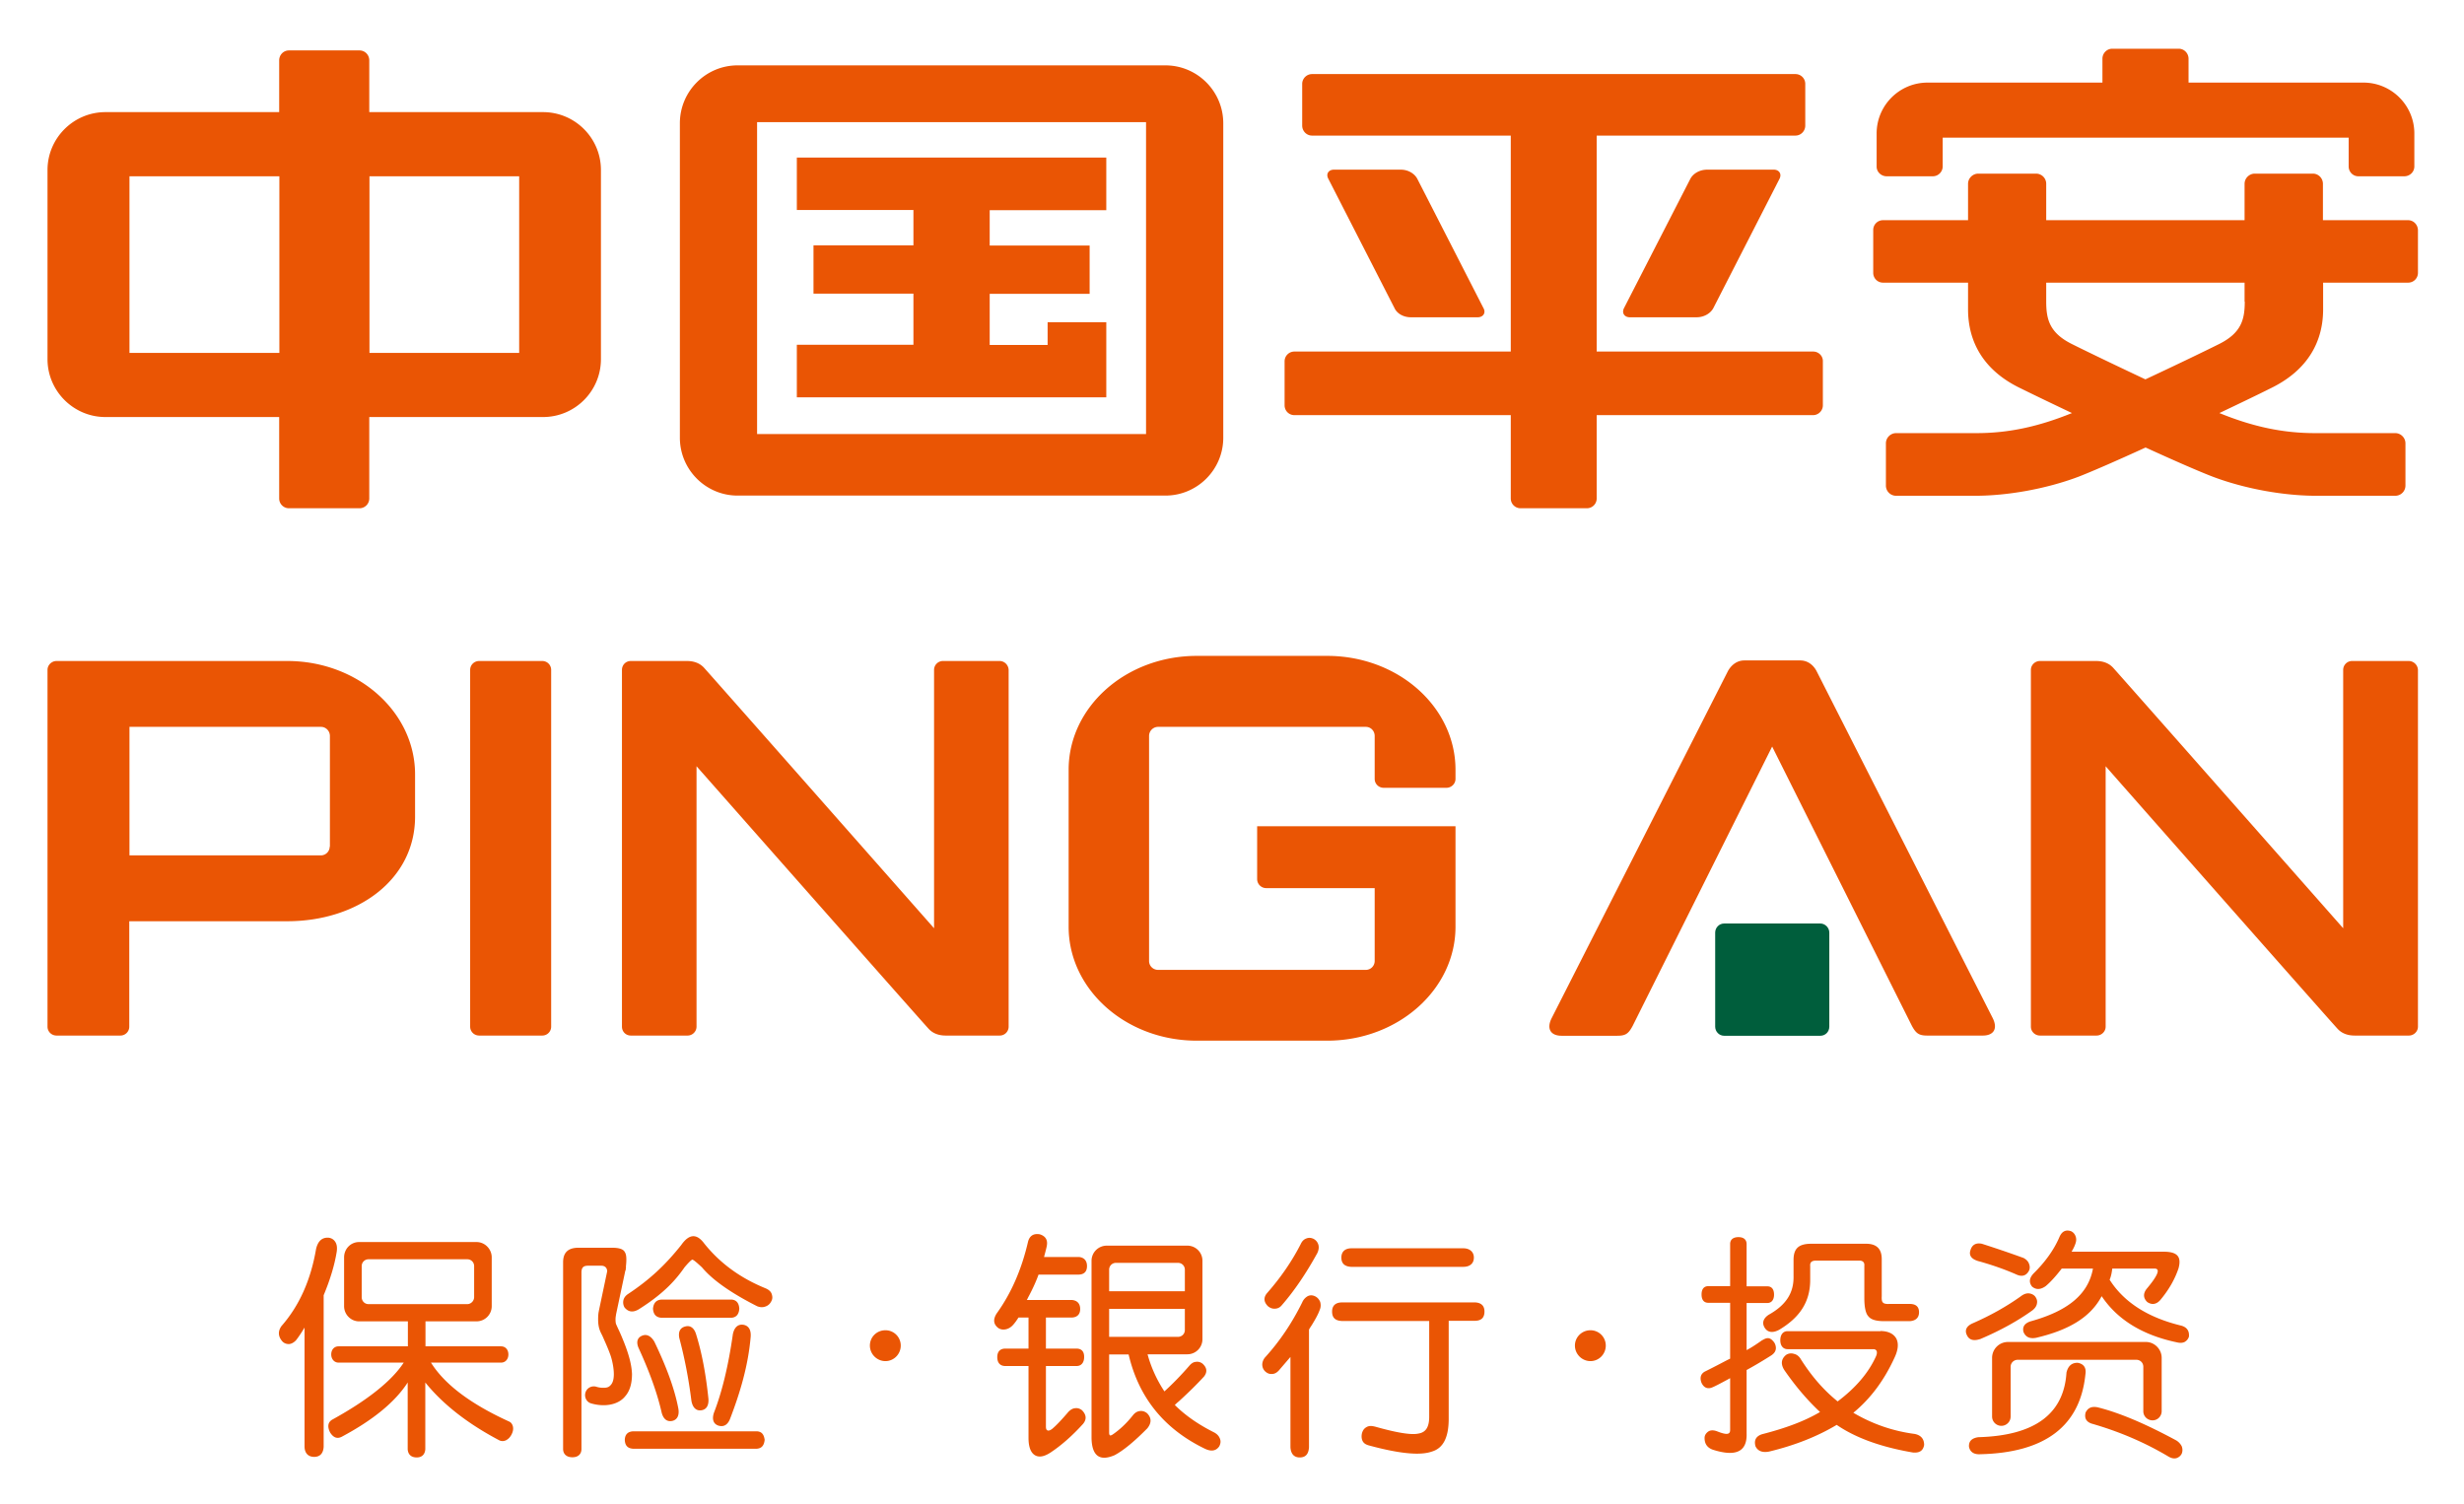 <svg xmlns="http://www.w3.org/2000/svg" role="img" viewBox="-3.97 208.03 622.44 379.94"><title>Ping An Technology (Shenzhen) Co., Ltd logo</title><path fill="#EA5504" d="M248.53 375.01h-14.296a2.244 2.244 0 00-2.247 2.247v65.265c-7.459-8.463-56.897-64.5-58.141-65.839-1.339-1.434-3.107-1.673-4.303-1.673h-14.152c-1.291 0-2.247 1.004-2.247 2.247v90.127c0 1.243.956 2.247 2.247 2.247h14.344c1.195 0 2.247-1.004 2.247-2.247v-65.79c5.402 6.119 57.375 65.024 58.666 66.363 1.339 1.435 3.107 1.674 4.303 1.674h13.627a2.244 2.244 0 002.247-2.247v-90.127c-.048-1.243-1.052-2.247-2.295-2.247m-115.516 0h-15.921c-1.291 0-2.295 1.004-2.295 2.247v90.127c0 1.243 1.004 2.247 2.295 2.247h15.921a2.245 2.245 0 002.248-2.247v-90.127a2.245 2.245 0 00-2.248-2.247m-53.693 46.857a2.244 2.244 0 01-2.247 2.247H28.736v-32.465h48.386c1.243 0 2.247 1.052 2.247 2.295v27.923h-.048zm-10.71-46.857H10.327c-1.243 0-2.295 1.004-2.295 2.247v90.127c0 1.243 1.004 2.247 2.295 2.247H26.44a2.244 2.244 0 002.247-2.247v-26.632h39.875c17.834 0 32.321-10.519 32.321-26.44v-10.566c.049-15.874-14.438-28.736-32.272-28.736m535.882 0h-14.296a2.244 2.244 0 00-2.247 2.247v65.265c-7.459-8.463-56.897-64.5-58.141-65.839-1.339-1.434-3.107-1.673-4.303-1.673h-14.152c-1.243 0-2.295 1.004-2.295 2.247v90.127c0 1.243 1.052 2.247 2.295 2.247h14.296c1.243 0 2.295-1.004 2.295-2.247v-65.79c5.354 6.119 57.327 65.024 58.618 66.363 1.339 1.435 3.107 1.674 4.303 1.674h13.675c1.243 0 2.295-1.004 2.295-2.247v-90.127c-.048-1.243-1.099-2.247-2.343-2.247m-273.201-1.291H298.35c-17.882 0-32.369 12.861-32.369 28.783v39.637c0 15.874 14.487 28.783 32.369 28.783h32.942c17.882 0 32.417-12.909 32.417-28.783V416.75h-50.107v13.34a2.296 2.296 0 002.295 2.295h27.396v18.408a2.244 2.244 0 01-2.247 2.247h-52.45c-1.291 0-2.295-1.004-2.295-2.247v-56.85a2.296 2.296 0 012.295-2.295h52.45c1.291 0 2.247 1.052 2.247 2.295v10.854c0 1.243 1.004 2.247 2.295 2.247h15.826c1.243 0 2.295-1.004 2.295-2.247v-2.295c0-15.921-14.535-28.783-32.417-28.783m231.795-89.504c0 4.446-.813 7.889-6.454 10.71-4.494 2.247-11.905 5.785-18.647 8.94-6.693-3.155-14.104-6.693-18.599-8.94-5.642-2.821-6.455-6.264-6.455-10.71v-4.781h50.107v4.781h.048zm41.263-20.56h-21.516v-9.18c0-1.435-1.147-2.582-2.534-2.582h-14.679c-1.387 0-2.582 1.147-2.582 2.582v9.18h-50.107v-9.18a2.57 2.57 0 00-2.582-2.582h-14.582c-1.387 0-2.582 1.147-2.582 2.582v9.18h-21.468a2.469 2.469 0 00-2.486 2.486v10.806c0 1.387 1.1 2.486 2.486 2.486h21.468v6.741c0 7.842 3.586 15.3 13.244 19.938 3.682 1.817 8.176 3.969 13.005 6.264-8.606 3.49-16.113 5.068-24.098 5.068h-20.32c-1.387 0-2.582 1.147-2.582 2.582v10.662a2.57 2.57 0 002.582 2.582h19.985c7.985 0 17.738-1.674 26.011-4.781 3.347-1.291 9.705-4.064 17.021-7.411 7.315 3.347 13.675 6.12 17.069 7.411 8.271 3.107 18.025 4.781 26.01 4.781h19.986a2.57 2.57 0 002.581-2.582v-10.662c0-1.387-1.147-2.582-2.581-2.582h-20.272c-8.033 0-15.587-1.578-24.146-5.068 4.829-2.295 9.323-4.446 12.957-6.264 9.658-4.686 13.244-12.096 13.244-19.938v-6.741h21.468c1.387 0 2.486-1.1 2.486-2.486v-10.806c-.048-1.386-1.147-2.486-2.486-2.486M454.888 377.497c-.86-1.578-2.295-2.63-4.112-2.63h-14.104c-1.769 0-3.203 1.052-4.111 2.63l-44.514 87.641c-1.482 2.868-.191 4.542 2.438 4.542h14.104c2.104 0 2.821-.526 3.873-2.486l35.237-70.571 35.286 70.523c1.052 1.96 1.816 2.486 3.873 2.486h14.057c2.677 0 3.92-1.674 2.438-4.542l-44.465-87.593zM427.3 250.889c-2.008 0-3.586 1.052-4.255 2.295l-16.782 32.703c-.622 1.291.19 2.295 1.481 2.295h16.83c2.009 0 3.586-1.052 4.256-2.295l16.734-32.703c.621-1.243-.144-2.295-1.435-2.295H427.3zm-141.764 66.794h-98.255v-78.795h98.255v78.795zm4.877-93.138H182.357c-8.032 0-14.583 6.55-14.583 14.63v79.417c0 8.08 6.551 14.631 14.583 14.631h108.057c8.08 0 14.63-6.551 14.63-14.631v-79.417c-.001-8.081-6.551-14.63-14.631-14.63m182.213 28.017h11.666c1.339 0 2.486-1.1 2.486-2.486v-7.268h102.558v7.268c0 1.387 1.101 2.486 2.438 2.486h11.619c1.387 0 2.534-1.1 2.534-2.486v-8.319c0-7.124-5.785-12.861-12.862-12.861h-44.179v-6.024c0-1.387-1.1-2.534-2.486-2.534h-16.781c-1.339 0-2.486 1.1-2.486 2.534v6.024h-44.179c-7.077 0-12.862 5.737-12.862 12.861v8.367c0 1.339 1.148 2.438 2.534 2.438m-345.445 44.61H89.362v-44.609h37.819v44.609zm-60.578 0H28.736v-44.609h37.867v44.609zm66.602-60.818H89.314v-13.053c0-1.435-1.1-2.534-2.486-2.534H69.041c-1.387 0-2.486 1.1-2.486 2.534v13.053H22.663c-8.032 0-14.631 6.55-14.631 14.631v47.765c0 8.08 6.599 14.63 14.631 14.63h43.892v20.56c0 1.387 1.1 2.486 2.486 2.486h17.786c1.387 0 2.486-1.1 2.486-2.486v-20.56h43.892c8.081 0 14.631-6.55 14.631-14.63v-47.765c0-8.081-6.55-14.631-14.631-14.631m142.29 53.072h-14.821v5.738h-14.631v-12.91h25.245v-12.191h-25.245v-8.941h29.452V247.83h-78.173v13.244h29.452v8.941H201.53v12.191h25.245v12.91h-29.452v13.292h78.173v-18.982zm76.979-1.244h16.83c1.338 0 2.151-1.052 1.481-2.295l-16.734-32.703c-.669-1.243-2.199-2.295-4.207-2.295h-16.83c-1.339 0-2.104 1.052-1.435 2.295l16.734 32.703c.575 1.244 2.104 2.295 4.161 2.295m101.601 8.655h-54.698v-54.554h50.203c1.387 0 2.486-1.147 2.486-2.534V229.23c0-1.387-1.1-2.486-2.486-2.486H327.468c-1.387 0-2.486 1.147-2.486 2.486v10.519c0 1.387 1.1 2.534 2.486 2.534h50.203v54.554h-54.65a2.469 2.469 0 00-2.486 2.486v11.093c0 1.387 1.1 2.486 2.486 2.486h54.65v21.037c0 1.387 1.1 2.486 2.485 2.486h16.734c1.387 0 2.486-1.1 2.486-2.486v-21.037h54.65c1.339 0 2.486-1.1 2.486-2.486v-11.093c.05-1.387-1.098-2.486-2.437-2.486"/><path fill="#005E3C" d="M455.892 441.327h-24.337c-1.242 0-2.247 1.052-2.247 2.295v23.763c0 1.243 1.004 2.295 2.247 2.295h24.337c1.243 0 2.247-1.004 2.247-2.295v-23.763c0-1.243-1.052-2.295-2.247-2.295"/><path fill="#EA5504" d="M499.258 565.878c0 1.291 1.052 2.343 2.343 2.343s2.343-1.052 2.343-2.343v-12.574c0-1.004.813-1.77 1.816-1.77h29.931c1.005 0 1.77.766 1.77 1.77v11.235c0 1.291 1.052 2.296 2.343 2.296s2.295-1.053 2.295-2.343v-13.436c0-2.199-1.816-4.017-3.969-4.017h-34.855a4.01 4.01 0 00-4.016 4.017v14.822zm46.522 6.024c-7.698-4.159-14.296-6.98-19.89-8.367-1.482-.286-2.438.144-3.013 1.339-.335 1.387.144 2.295 1.482 2.773 6.837 1.96 13.34 4.686 19.508 8.367.669.383 1.29.525 1.912.383.621-.191 1.1-.574 1.387-1.147.239-.622.239-1.195 0-1.865a3.734 3.734 0 00-1.386-1.483m1.147-29.021c-8.415-2.057-14.392-5.929-17.978-11.571.287-.621.526-1.577.669-2.82h10.663c1.481 0 1.052 1.529-2.009 5.163-.908 1.195-.813 2.343.191 3.3 1.147.765 2.295.621 3.299-.526 2.152-2.582 3.634-5.164 4.591-7.984.765-2.821-.144-4.208-3.729-4.208h-23.285c.479-.813.765-1.435.908-1.864.287-.718.335-1.339.144-1.913-.191-.621-.573-1.1-1.147-1.386-1.339-.479-2.343 0-2.964 1.434-1.339 3.156-3.538 6.264-6.551 9.229-1.1 1.195-1.195 2.247-.383 3.299 1.005.86 2.152.813 3.443-.096 1.1-.908 2.486-2.391 4.063-4.446h7.89c-1.195 6.598-6.455 10.758-15.778 13.339-1.482.479-2.104 1.387-1.77 2.678.526 1.291 1.578 1.77 3.156 1.482 8.176-1.912 13.722-5.116 16.591-10.519 3.969 5.929 10.327 9.85 19.029 11.666.765.191 1.435.144 1.912-.096.574-.335.908-.765 1.1-1.339.144-1.484-.525-2.441-2.055-2.822m-50.586 3.394c5.164-2.199 9.515-4.638 13.101-7.22.67-.526 1.052-1.1 1.147-1.722.144-.669-.048-1.243-.478-1.816-.431-.479-1.004-.718-1.674-.766-.717 0-1.339.287-2.008.813-3.634 2.582-7.65 4.829-12.145 6.789-1.482.67-2.008 1.722-1.387 2.965.624 1.339 1.867 1.483 3.444.957m-.812-19.747c.096.048.239.096.479.144 3.395.956 6.55 2.056 9.563 3.395 1.386.574 2.438.144 3.06-1.147.239-.621.144-1.195-.096-1.769-.239-.574-.717-1.004-1.339-1.339a285.579 285.579 0 00-10.519-3.586c-1.435-.287-2.438.191-2.869 1.578-.479 1.385.286 2.247 1.721 2.724m25.388 25.772c-1.53-.048-2.486.813-2.869 2.486-.669 10.519-8.128 15.921-22.28 16.304-1.626.239-2.438 1.004-2.343 2.438.286 1.339 1.291 1.96 2.868 1.864 16.305-.382 25.197-7.076 26.536-20.129.287-1.672-.382-2.677-1.912-2.963m-67.32-30.075h13.675c2.772-.048 4.111 1.243 4.111 3.873v9.371c-.048.86.048 1.387.287 1.577.191.287.765.431 1.578.383h5.211c1.626 0 2.343.766 2.343 2.104 0 1.435-.908 2.152-2.343 2.248h-6.406c-2.104 0-3.396-.383-4.064-1.243-.67-.718-1.004-2.296-1.004-4.639v-8.128c.096-.908-.479-1.291-1.243-1.291H454.84c-1.1 0-1.626.383-1.53 1.387v3.49c0 5.355-2.438 9.371-7.793 12.575-1.482.813-2.821.813-3.634-.383-.86-1.291-.431-2.486.956-3.395 4.446-2.486 6.359-5.594 6.264-9.754v-4.207c.048-2.82 1.339-3.968 4.494-3.968m17.499 22.041c1.961.048 3.252.67 3.969 1.913.622 1.243.479 2.868-.479 4.877-2.629 5.737-6.071 10.327-10.375 13.865 4.877 2.869 10.041 4.638 15.539 5.355 1.578.334 2.343 1.291 2.343 2.772-.239 1.435-1.147 2.057-2.82 1.913-8.129-1.387-14.535-3.729-19.269-6.98-4.877 2.916-10.52 5.163-17.069 6.741-1.722.335-2.869-.144-3.442-1.339-.431-1.53.144-2.582 1.721-3.06 5.977-1.53 10.806-3.348 14.583-5.595-3.107-2.916-6.024-6.263-9.036-10.614-.957-1.53-.766-2.82.478-3.825.622-.382 1.291-.478 2.009-.238.669.143 1.291.621 1.721 1.386 2.773 4.352 5.737 7.746 9.275 10.615 4.591-3.443 7.842-7.268 9.706-11.428.431-1.052.191-1.673-.573-1.769h-21.803c-1.004 0-1.816-.766-1.816-2.248 0-1.434.717-2.295 1.816-2.295h23.523v-.046zm-33.851-21.945v10.662h5.259c1.052 0 1.674.717 1.674 2.104 0 1.339-.67 2.104-1.674 2.104h-5.259v11.905c1.004-.525 2.199-1.29 3.634-2.295.144-.096.238-.19.382-.238 1.195-.718 1.913-.718 2.869.478.479.622.621 1.53.431 2.056-.144.574-.622 1.053-1.243 1.435-2.726 1.722-4.829 2.917-6.072 3.586v16.065c.144 4.59-2.726 5.929-8.559 4.063-1.578-.573-2.104-1.721-2.056-3.107.048-.669.525-1.243 1.1-1.578.573-.286 1.291-.238 2.056.048 2.391.956 3.299.861 3.299-.334v-13.054c-.096 0-.144 0-.239.096-2.295 1.243-3.824 2.057-4.542 2.295-1.1.335-1.96-.143-2.486-1.338-.43-1.243-.144-2.152.813-2.726.669-.335 1.721-.86 3.203-1.626 1.482-.765 2.534-1.339 3.251-1.673v-14.105h-5.498c-1.147 0-1.722-.765-1.722-2.104 0-1.387.622-2.104 1.722-2.104h5.498v-10.662c0-1.052.718-1.722 2.104-1.722 1.29 0 2.055.622 2.055 1.769m-178.866 7.697h10.184c1.291-.048 2.056-.717 2.056-2.151s-.813-2.199-2.056-2.295h-8.798c.479-1.769.718-2.773.718-2.916.239-1.435-.383-2.391-1.817-2.821-1.529-.239-2.486.335-2.916 1.769-1.626 7.076-4.256 13.101-7.938 18.217-.956 1.482-.86 2.726.383 3.682.574.383 1.195.479 1.913.335.717-.144 1.386-.574 1.912-1.195.431-.479.86-1.1 1.291-1.77h2.534v7.842h-5.977c-1.195.048-1.913.765-1.913 2.151 0 1.435.718 2.199 1.913 2.247h5.977v18.169c0 2.199.525 3.634 1.529 4.303 1.005.67 2.343.479 3.969-.573 2.63-1.722 5.451-4.16 8.271-7.268.956-1.147.86-2.295-.239-3.442-.525-.431-1.147-.622-1.769-.526-.622.048-1.147.383-1.674.908-1.673 1.961-3.06 3.443-4.159 4.352-.479.334-.861.478-1.147.334-.239-.095-.383-.382-.383-.956v-15.3h7.841c1.101-.048 1.817-.86 1.817-2.295 0-1.387-.67-2.056-1.817-2.104h-7.841v-7.842h6.503c1.338-.048 2.151-.765 2.151-2.151 0-1.435-.813-2.199-2.151-2.295h-11.332c.144-.191.239-.479.479-.908 1.243-2.344 2.008-4.162 2.486-5.501m17.834 15.731v-7.076h19.125v5.355c0 .956-.766 1.721-1.722 1.721h-17.403zm0-16.974c0-.956.765-1.721 1.721-1.721h15.683c.956 0 1.722.765 1.722 1.721v5.451h-19.125v-5.451h-.001zm27.97 42.65c-.239-.622-.717-1.147-1.435-1.53-4.016-2.008-7.362-4.351-9.944-6.933.191-.191.525-.526 1.004-.908 2.534-2.296 4.686-4.447 6.358-6.264.909-1.147.766-2.247-.334-3.251a2.143 2.143 0 00-1.722-.479c-.621.048-1.1.383-1.577.908-2.152 2.486-4.304 4.686-6.359 6.551-1.96-2.965-3.395-6.168-4.255-9.371h10.04a3.807 3.807 0 003.825-3.825v-19.795a3.805 3.805 0 00-3.825-3.824h-20.368a3.836 3.836 0 00-3.825 3.824v44.801c.096 4.494 2.057 5.929 5.834 4.303 2.247-1.195 5.02-3.49 8.271-6.789 1.1-1.387 1.052-2.63-.048-3.777-.574-.479-1.195-.669-1.913-.573-.669.095-1.243.478-1.721 1.1-1.626 2.056-3.395 3.682-5.164 4.877-.287.143-.479.238-.621.143-.144-.143-.191-.382-.191-.717v-19.699h4.925c2.533 10.854 8.94 18.791 19.172 23.764.766.382 1.482.573 2.151.478.67-.096 1.195-.478 1.578-1.052.335-.671.431-1.293.144-1.962m33.134-48.052h28.354c1.625 0 2.677.908 2.677 2.343 0 1.53-1.052 2.343-2.677 2.343h-28.354c-1.529-.096-2.438-.765-2.438-2.343-.001-1.483.908-2.295 2.438-2.343m-2.391 13.674h33.804c1.435.096 2.295.813 2.295 2.296 0 1.625-.86 2.295-2.295 2.343h-6.741v24.767c0 4.638-1.339 7.411-4.256 8.271-2.964 1.052-8.224.526-15.826-1.53-.717-.191-1.338-.478-1.673-1.147-.287-.573-.335-1.387-.096-2.151.239-.669.573-1.1 1.243-1.435.621-.287 1.195-.239 2.151 0 5.403 1.53 9.037 2.104 10.758 1.722 1.913-.287 2.773-1.626 2.773-4.256v-24.192h-22.138c-1.481-.096-2.391-.718-2.391-2.391.001-1.484.863-2.25 2.392-2.297m-10.327-14.726c.335-.718.765-1.195 1.435-1.435.621-.239 1.195-.191 1.816.096.622.335 1.052.86 1.243 1.578.144.621.048 1.291-.287 2.008-2.868 5.212-5.833 9.563-8.988 13.196-.479.573-1.004.813-1.674.86-.717.048-1.291-.191-1.816-.621-1.1-1.1-1.147-2.247-.191-3.348 3.441-3.919 6.263-8.031 8.462-12.334m-5.498 31.891c-.526.574-1.101.908-1.77.908-.669.048-1.195-.19-1.722-.669-.478-.479-.717-1.052-.717-1.77a2.978 2.978 0 01.813-1.864c3.682-4.064 6.742-8.654 9.276-13.771a3.225 3.225 0 011.386-1.577c.574-.287 1.195-.287 1.817 0 .621.287 1.052.765 1.339 1.435.191.669.191 1.386-.144 2.104-.335.956-1.004 2.199-2.008 3.825-.383.573-.622.956-.67 1.1v29.691c-.096 1.626-.765 2.582-2.343 2.582-1.482 0-2.247-.956-2.343-2.582v-22.807l-2.914 3.395zm-165.336-6.837c-.478-1.195-.908-2.247-1.291-3.061-.382-.813-.669-1.434-.717-1.577-.191-.287-.239-.861-.239-1.435 0-.479.096-.908.144-1.291l2.343-11.045h.048c.048-.144.048-.239.048-.382l.048-.144v-.526c.191-1.769.144-2.964-.287-3.586-.383-.813-1.626-1.1-3.203-1.1h-8.511c-2.917 0-3.873 1.53-3.873 3.682v47.144c0 1.29.86 2.104 2.343 2.104s2.295-.813 2.295-2.104v-44.562c0-1.243.479-1.722 1.626-1.722h3.395c.86 0 1.435.479 1.482 1.387l-2.104 9.993v.048c-.143.573-.19 1.291-.19 2.104 0 1.004.096 2.104.621 3.251.144.335.431.813.765 1.626.526 1.195 1.243 2.773 1.817 4.446.526 1.674.765 3.395.765 4.542 0 1.435-.334 2.248-.765 2.726-.431.479-.813.718-1.864.718a5.723 5.723 0 01-1.865-.287c-1.147-.287-2.343.334-2.678 1.529-.334 1.195.335 2.438 1.53 2.726 1.004.287 2.056.431 3.013.431h.095c2.009 0 4.112-.67 5.355-2.199 1.339-1.482 1.77-3.538 1.77-5.69-.099-2.63-1.008-5.403-1.916-7.746m4.446-1.913c-1.243.526-1.481 1.674-.86 3.108 2.773 6.024 4.733 11.475 5.833 16.352.431 1.578 1.339 2.343 2.678 2.056 1.243-.286 1.816-1.386 1.53-3.107-1.004-5.26-3.156-10.854-6.072-16.926-.814-1.34-1.866-2.009-3.109-1.483m32.752-10.567c-.191-.573-.717-1.052-1.482-1.387-6.358-2.581-11.522-6.311-15.539-11.331-1.912-2.582-3.825-2.486-5.833.383-3.921 4.924-7.841 8.653-13.388 12.335-1.769 1.147-1.291 2.869-.908 3.442.956 1.147 2.151 1.339 3.682.383 6.598-4.159 9.515-7.745 11.475-10.566 1.1-1.291 1.77-1.912 1.961-1.912.239 0 1.052.669 2.438 1.96 2.677 3.203 7.315 6.454 13.913 9.802.717.286 1.387.334 2.056.096.718-.239 1.195-.67 1.53-1.339.334-.575.334-1.196.095-1.866m-21.803 8.224c-1.387.335-1.816 1.435-1.53 2.917 1.291 4.829 2.344 10.136 3.061 15.874.287 1.577 1.1 2.582 2.486 2.391 1.339-.191 1.912-1.243 1.816-2.869-.621-6.072-1.625-11.57-3.155-16.447-.478-1.483-1.434-2.2-2.678-1.866m12.001 1.961c-1.147 8.08-2.772 14.678-4.781 19.842-.525 1.578-.191 2.821 1.147 3.251 1.913.574 2.678-1.052 2.965-1.816 2.534-6.599 4.542-13.388 5.163-20.56.144-1.721-.43-2.868-1.864-3.107-1.434-.192-2.295.764-2.63 2.39m6.025 24.527h-31.174c-1.339.048-2.104.766-2.151 2.151.048 1.435.717 2.152 2.056 2.248h31.317c1.195-.096 1.817-.813 1.96-2.248-.191-1.385-.765-2.103-2.008-2.151m-6.36-33.277h-17.595c-1.387.048-2.104.813-2.247 2.295.096 1.435.765 2.199 2.104 2.295h17.738c1.195-.096 1.865-.86 1.961-2.295-.095-1.483-.765-2.199-1.961-2.295M80.755 521.795c-.382-.621-.956-1.004-1.721-1.1-1.674-.096-2.678.86-3.156 2.821-1.339 7.889-4.255 14.392-8.749 19.507-.909 1.291-.861 2.582.19 3.825.479.526 1.053.718 1.722.718.621-.048 1.195-.383 1.722-.909.908-1.1 2.199-3.251 2.199-3.251v30.122c.048 1.53.86 2.534 2.438 2.534 1.529 0 2.295-.956 2.391-2.534V535.23c1.673-4.017 2.772-7.698 3.299-10.997.144-1.004.048-1.816-.335-2.438m8.367 15.682c-.956 0-1.721-.765-1.721-1.769v-7.842c0-.956.765-1.721 1.721-1.721h24.958c.957 0 1.722.765 1.722 1.721v7.842c0 .956-.813 1.769-1.722 1.769H89.122zm36.482 30.935c-.144-.621-.479-1.1-1.1-1.339-9.61-4.398-16.161-9.323-19.604-14.821h17.69c1.147 0 1.865-.908 1.865-2.057 0-1.195-.718-2.056-1.865-2.056h-19.077v-6.312h12.909a3.836 3.836 0 003.825-3.824v-12.336c0-2.104-1.721-3.873-3.825-3.873h-29.69c-2.104 0-3.777 1.722-3.777 3.873v12.336c0 2.104 1.722 3.824 3.777 3.824h12.336v6.312H81.569c-1.148 0-1.865.86-1.865 2.056 0 1.101.717 2.057 1.865 2.057h16.447c-2.965 4.542-8.989 9.419-18.121 14.439-1.052.669-1.195 1.769-.479 3.203.813 1.291 1.77 1.674 2.917 1.1 7.889-4.207 13.483-8.75 16.687-13.722v16.877c.096 1.291.86 2.057 2.295 2.057 1.291 0 2.056-.766 2.151-2.057v-16.877c4.446 5.498 10.614 10.327 18.552 14.534.573.335 1.195.335 1.769.096.574-.286 1.052-.717 1.435-1.434.382-.717.525-1.386.382-2.056m276.068-20.464c0 2.152-1.721 3.921-3.872 3.921s-3.921-1.769-3.921-3.921c0-2.151 1.77-3.872 3.921-3.872s3.872 1.721 3.872 3.872m-178.1 0c0 2.152-1.722 3.921-3.873 3.921s-3.921-1.769-3.921-3.921c0-2.151 1.722-3.872 3.921-3.872a3.857 3.857 0 013.873 3.872"/></svg>